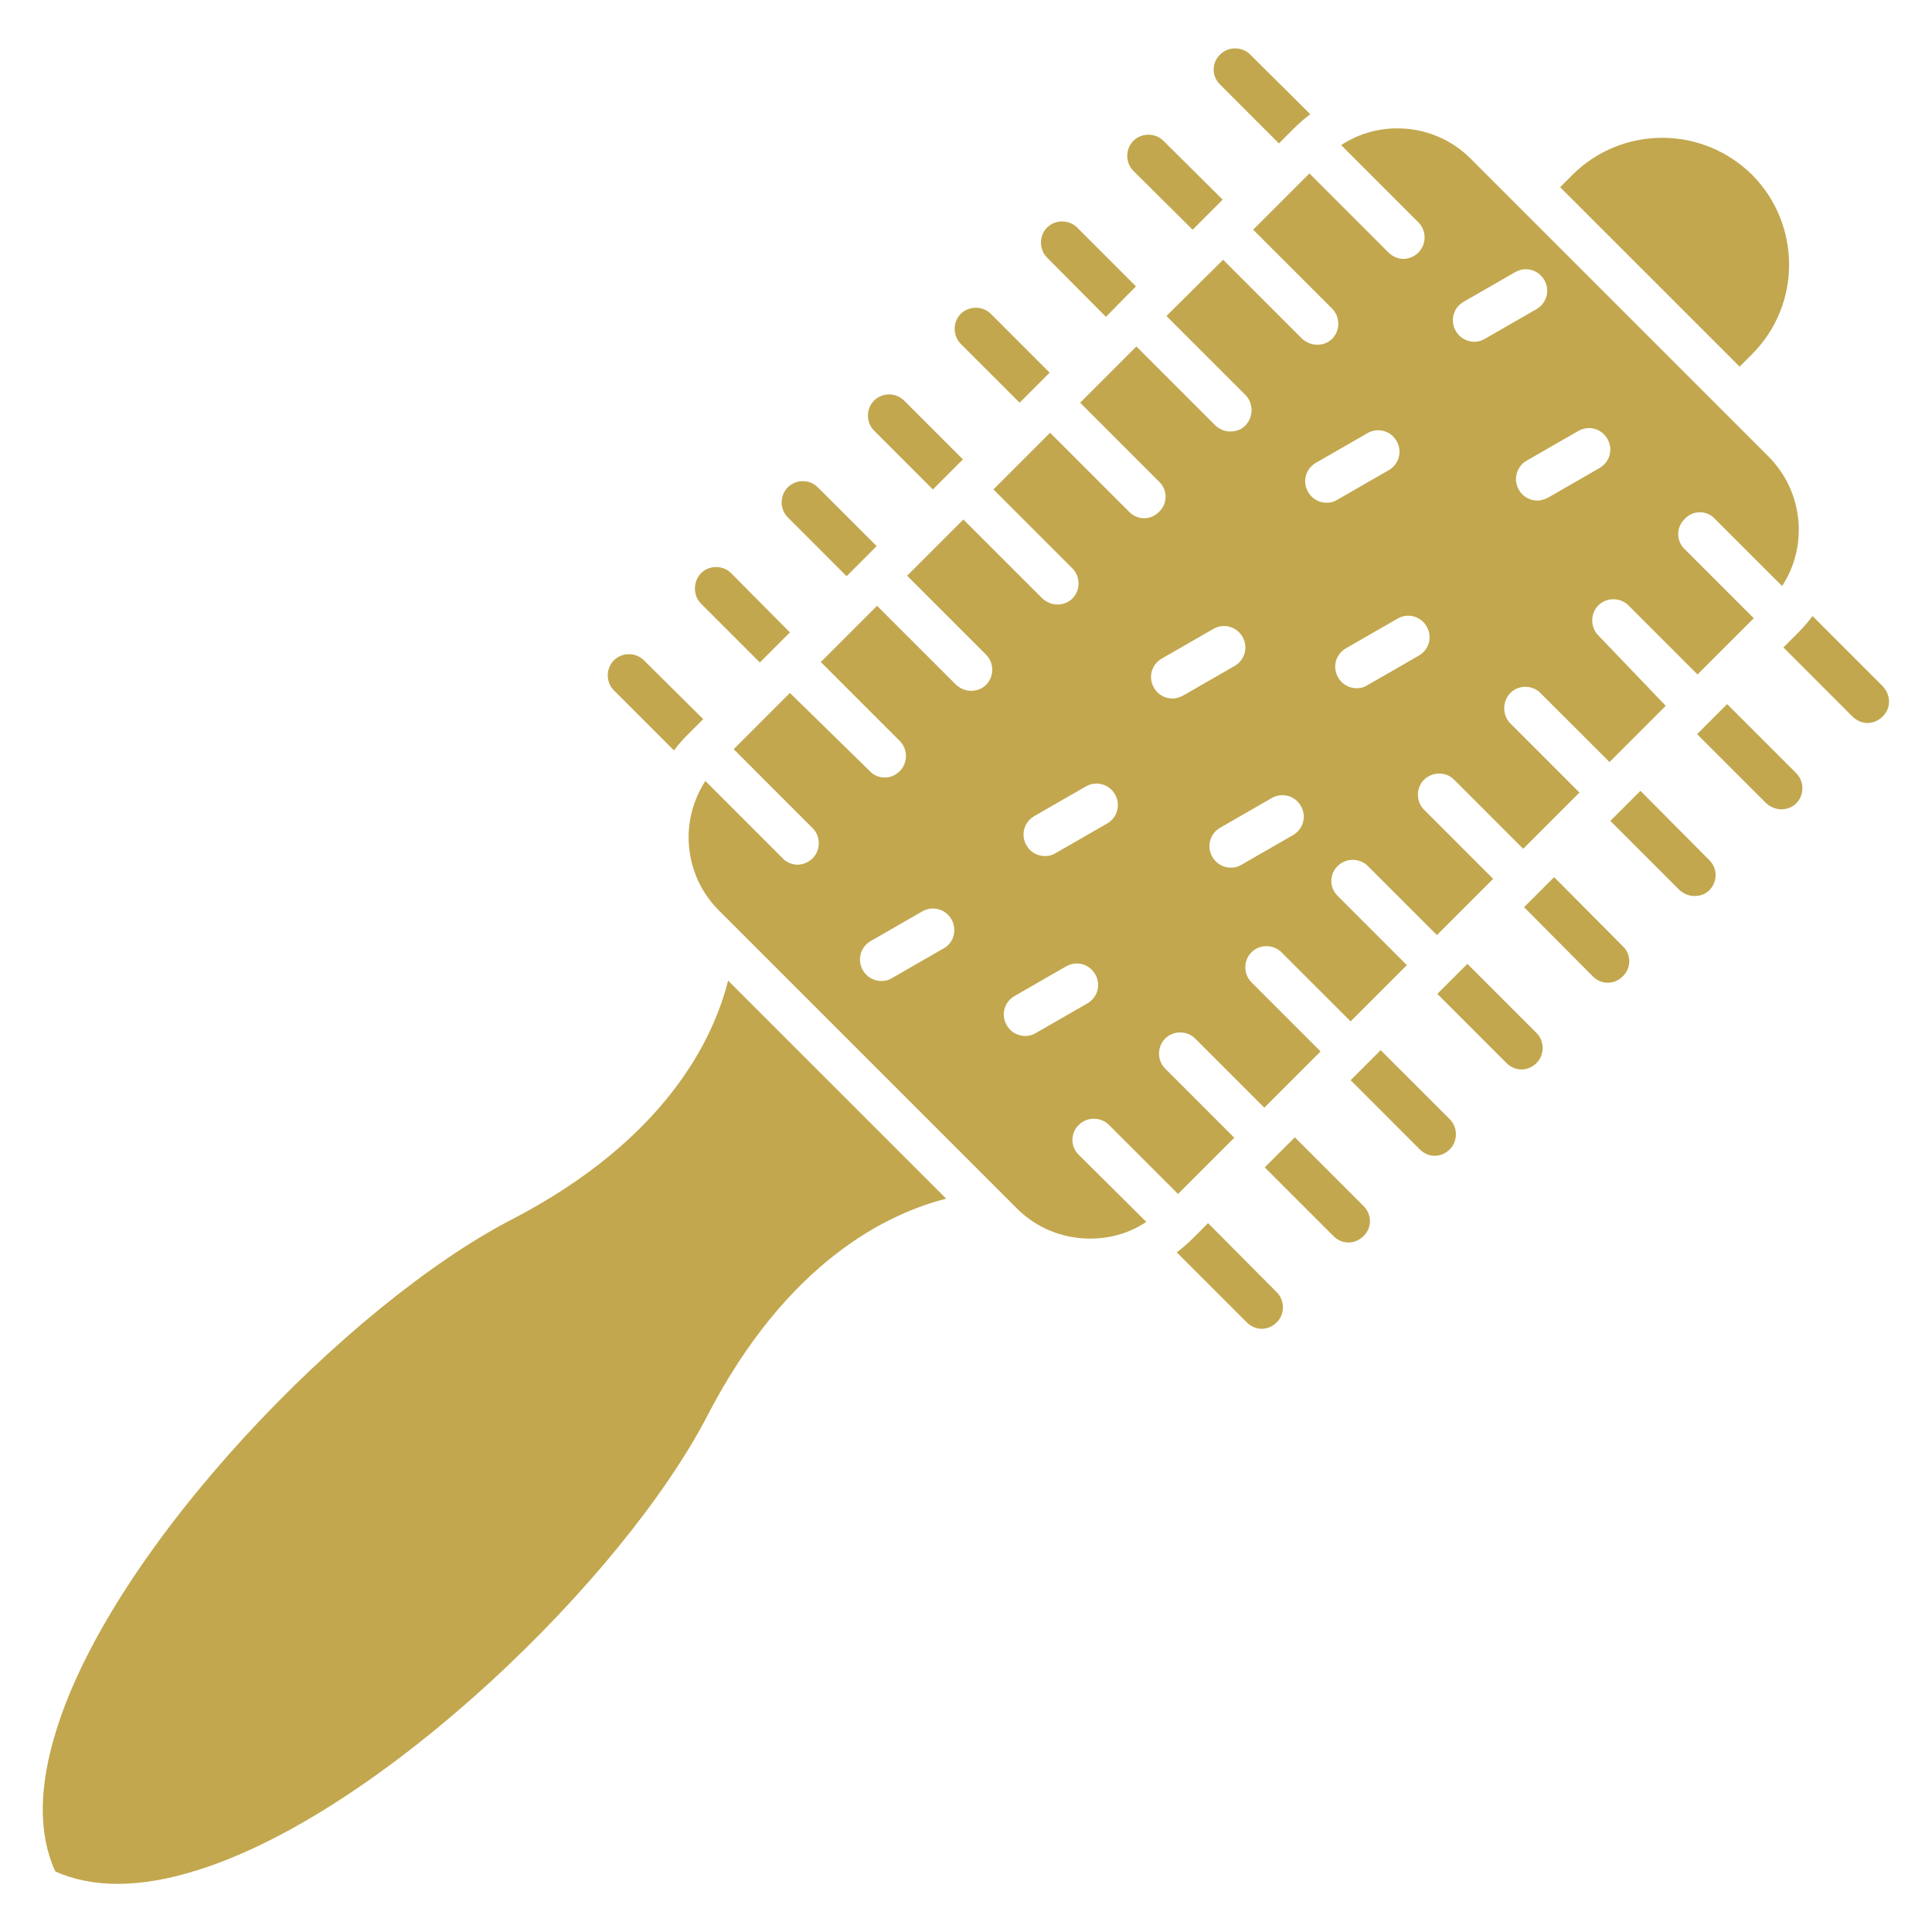 <svg width="57" height="57" viewBox="0 0 57 57" fill="none" xmlns="http://www.w3.org/2000/svg">
<path d="M51.691 10.45L51.324 10.817L46.029 5.523L46.396 5.155C47.093 4.459 48.043 4.066 49.044 4.066C50.044 4.066 50.982 4.459 51.691 5.155C53.148 6.625 53.148 8.993 51.691 10.45ZM50.589 15.301L52.578 17.29C53.35 16.112 53.211 14.503 52.172 13.465L43.382 4.674C42.786 4.079 42.001 3.787 41.228 3.787C40.646 3.787 40.063 3.952 39.569 4.281L41.849 6.561C42.09 6.802 42.09 7.207 41.849 7.448C41.722 7.575 41.558 7.638 41.406 7.638C41.254 7.638 41.089 7.575 40.962 7.448L38.632 5.117L36.972 6.777L39.303 9.107C39.544 9.348 39.544 9.753 39.303 9.994C39.176 10.121 39.012 10.171 38.86 10.171C38.708 10.171 38.543 10.108 38.416 9.994L36.086 7.663L34.414 9.323L36.744 11.653C36.985 11.894 36.985 12.299 36.744 12.553C36.618 12.679 36.466 12.73 36.301 12.73C36.136 12.73 35.984 12.667 35.858 12.553L33.527 10.222L31.868 11.881L34.198 14.212C34.452 14.453 34.452 14.858 34.198 15.099C34.072 15.225 33.92 15.289 33.755 15.289C33.59 15.289 33.438 15.225 33.312 15.099L30.981 12.768L29.309 14.44L31.64 16.771C31.88 17.011 31.88 17.417 31.64 17.657C31.513 17.784 31.348 17.835 31.196 17.835C31.044 17.835 30.88 17.771 30.753 17.657L28.422 15.327L26.763 16.986L29.094 19.317C29.334 19.557 29.334 19.963 29.094 20.203C28.967 20.33 28.802 20.381 28.65 20.381C28.486 20.381 28.334 20.317 28.207 20.203L25.876 17.873L24.217 19.532L26.548 21.863C26.788 22.103 26.788 22.509 26.548 22.749C26.421 22.876 26.269 22.939 26.105 22.939C25.94 22.939 25.775 22.876 25.661 22.749L23.305 20.444L21.646 22.103L23.976 24.434C24.217 24.675 24.217 25.08 23.976 25.321C23.85 25.447 23.685 25.511 23.533 25.511C23.381 25.511 23.204 25.447 23.09 25.321L20.81 23.041C20.493 23.535 20.316 24.105 20.316 24.7C20.316 25.511 20.632 26.283 21.202 26.853L21.481 27.132L29.727 35.378L30.006 35.657C30.576 36.227 31.348 36.543 32.159 36.543C32.754 36.543 33.337 36.379 33.819 36.049L31.83 34.073C31.576 33.833 31.576 33.427 31.83 33.187C32.07 32.946 32.476 32.946 32.716 33.187L34.756 35.226L36.415 33.567L34.376 31.527C34.135 31.287 34.135 30.881 34.376 30.641C34.616 30.4 35.022 30.4 35.262 30.641L37.302 32.68L38.961 31.021L36.922 28.981C36.681 28.741 36.681 28.335 36.922 28.095C37.162 27.854 37.568 27.854 37.808 28.095L39.848 30.134L41.507 28.475L39.468 26.435C39.215 26.195 39.215 25.789 39.468 25.549C39.709 25.308 40.114 25.308 40.355 25.549L42.394 27.588L44.053 25.929L42.014 23.889C41.773 23.649 41.773 23.243 42.014 23.003C42.267 22.762 42.66 22.762 42.901 23.003L44.94 25.042L46.599 23.383L44.56 21.343C44.319 21.103 44.319 20.697 44.56 20.444C44.8 20.203 45.206 20.203 45.446 20.444L47.486 22.483L49.145 20.824L47.156 18.747C46.916 18.506 46.916 18.101 47.156 17.86C47.397 17.619 47.802 17.619 48.043 17.86L50.082 19.899L51.742 18.24L49.702 16.201C49.449 15.96 49.449 15.555 49.702 15.314C49.943 15.048 50.348 15.048 50.589 15.301ZM27.84 27.981L26.32 28.855C26.218 28.918 26.117 28.943 26.003 28.943C25.788 28.943 25.572 28.829 25.459 28.627C25.281 28.323 25.383 27.943 25.686 27.765L27.206 26.891C27.511 26.714 27.89 26.815 28.068 27.119C28.245 27.423 28.144 27.816 27.84 27.981ZM32.083 29.602L30.563 30.476C30.462 30.539 30.36 30.565 30.247 30.565C30.031 30.565 29.816 30.451 29.702 30.248C29.524 29.944 29.626 29.564 29.93 29.387L31.45 28.513C31.754 28.335 32.134 28.437 32.311 28.741C32.489 29.045 32.387 29.425 32.083 29.602ZM32.666 24.295L31.146 25.169C31.044 25.232 30.943 25.257 30.829 25.257C30.614 25.257 30.398 25.143 30.285 24.941C30.107 24.637 30.208 24.257 30.512 24.079L32.032 23.205C32.336 23.028 32.717 23.129 32.894 23.433C33.071 23.737 32.97 24.117 32.666 24.295ZM34.908 20.52C34.806 20.571 34.705 20.609 34.591 20.609C34.376 20.609 34.16 20.495 34.046 20.292C33.869 19.988 33.971 19.608 34.274 19.431L35.794 18.557C36.098 18.379 36.478 18.481 36.656 18.785C36.833 19.089 36.732 19.469 36.428 19.646L34.908 20.52ZM38.151 24.637L36.63 25.511C36.529 25.574 36.428 25.599 36.314 25.599C36.098 25.599 35.883 25.485 35.769 25.283C35.592 24.979 35.693 24.599 35.997 24.421L37.517 23.547C37.821 23.37 38.201 23.471 38.378 23.775C38.556 24.079 38.455 24.459 38.151 24.637ZM39.139 14.833C38.923 14.833 38.708 14.719 38.594 14.516C38.416 14.212 38.518 13.832 38.822 13.655L40.342 12.781C40.646 12.603 41.026 12.705 41.203 13.009C41.38 13.313 41.279 13.693 40.975 13.87L39.455 14.744C39.354 14.807 39.252 14.833 39.139 14.833ZM41.862 19.342L40.342 20.216C40.24 20.279 40.139 20.305 40.025 20.305C39.81 20.305 39.594 20.191 39.48 19.988C39.303 19.684 39.404 19.304 39.709 19.127L41.228 18.253C41.532 18.075 41.912 18.177 42.09 18.481C42.267 18.785 42.166 19.165 41.862 19.342ZM43.812 9.994C43.711 10.057 43.61 10.083 43.496 10.083C43.28 10.083 43.065 9.969 42.951 9.766C42.774 9.462 42.875 9.082 43.179 8.905L44.699 8.031C45.003 7.853 45.383 7.955 45.56 8.259C45.738 8.563 45.636 8.943 45.332 9.12L43.812 9.994ZM47.194 13.807L45.674 14.681C45.573 14.731 45.472 14.769 45.358 14.769C45.142 14.769 44.927 14.655 44.813 14.453C44.636 14.149 44.737 13.769 45.041 13.591L46.561 12.717C46.865 12.54 47.245 12.641 47.422 12.945C47.6 13.249 47.498 13.629 47.194 13.807ZM27.916 35.365C26.218 35.796 23.242 37.189 20.873 41.762C18.378 46.575 11.259 53.479 5.825 55.176C4.14 55.708 2.734 55.708 1.632 55.214C1.126 54.112 1.138 52.706 1.67 51.021C3.368 45.587 10.271 38.481 15.085 35.986C19.657 33.617 21.05 30.641 21.481 28.931L27.916 35.365ZM55.542 21.141C55.415 21.267 55.251 21.331 55.098 21.331C54.946 21.331 54.782 21.267 54.655 21.141L52.616 19.101L53.059 18.658C53.211 18.506 53.35 18.341 53.477 18.177L55.542 20.241C55.795 20.507 55.795 20.9 55.542 21.141ZM52.996 23.699C52.869 23.826 52.704 23.877 52.552 23.877C52.4 23.877 52.236 23.813 52.109 23.699L50.07 21.66L50.956 20.773L52.996 22.813C53.236 23.053 53.236 23.459 52.996 23.699ZM50.437 26.258C50.31 26.385 50.158 26.435 49.994 26.435C49.829 26.435 49.677 26.372 49.55 26.258L47.511 24.219L48.398 23.332L50.424 25.371C50.678 25.612 50.678 26.005 50.437 26.258ZM47.878 28.804C47.752 28.931 47.6 28.994 47.435 28.994C47.27 28.994 47.118 28.931 46.992 28.804L44.965 26.765L45.852 25.878L47.878 27.917C48.132 28.158 48.132 28.563 47.878 28.804ZM45.332 31.363C45.206 31.489 45.041 31.553 44.889 31.553C44.737 31.553 44.572 31.489 44.446 31.363L42.406 29.323L43.293 28.437L45.332 30.476C45.573 30.717 45.573 31.122 45.332 31.363ZM42.774 33.022C43.014 33.263 43.014 33.668 42.774 33.909C42.647 34.035 42.483 34.099 42.331 34.099C42.166 34.099 42.014 34.035 41.887 33.909L39.848 31.869L40.734 30.983L42.774 33.022ZM40.228 35.581C40.481 35.834 40.481 36.227 40.228 36.467C40.101 36.594 39.949 36.657 39.785 36.657C39.62 36.657 39.468 36.594 39.341 36.467L37.314 34.441L38.201 33.554L40.228 35.581ZM38.657 3.369C38.492 3.496 38.328 3.635 38.176 3.787L37.732 4.231L35.997 2.495C35.744 2.255 35.744 1.849 35.997 1.609C36.238 1.368 36.643 1.368 36.884 1.609L38.657 3.369ZM37.669 38.127C37.91 38.367 37.91 38.773 37.669 39.013C37.542 39.14 37.378 39.203 37.226 39.203C37.074 39.203 36.909 39.14 36.782 39.013L34.718 36.949C34.883 36.822 35.047 36.683 35.199 36.531L35.642 36.087L37.669 38.127ZM36.073 5.89L35.186 6.777L33.438 5.041C33.198 4.801 33.198 4.395 33.438 4.155C33.679 3.914 34.084 3.914 34.325 4.155L36.073 5.89ZM33.514 8.449L32.628 9.348L30.892 7.6C30.652 7.359 30.652 6.954 30.892 6.713C31.133 6.473 31.538 6.473 31.779 6.713L33.514 8.449ZM30.968 10.995L30.082 11.881L28.346 10.146C28.106 9.905 28.106 9.5 28.346 9.259C28.587 9.019 28.992 9.019 29.233 9.259L30.968 10.995ZM28.41 13.553L27.523 14.44L25.788 12.705C25.547 12.464 25.547 12.059 25.788 11.818C26.029 11.577 26.434 11.577 26.674 11.818L28.41 13.553ZM25.864 16.112L24.977 16.999L23.242 15.263C23.001 15.023 23.001 14.617 23.242 14.377C23.483 14.136 23.888 14.136 24.128 14.377L25.864 16.112ZM23.305 18.658L22.418 19.545L20.683 17.809C20.442 17.569 20.442 17.163 20.683 16.91C20.924 16.669 21.329 16.669 21.57 16.91L23.305 18.658ZM20.747 21.217L20.303 21.66C20.151 21.812 20.012 21.964 19.885 22.141L18.112 20.368C17.871 20.127 17.871 19.722 18.112 19.481C18.352 19.241 18.758 19.241 18.998 19.481L20.747 21.217Z" fill="#C2A74E"/>
</svg>
